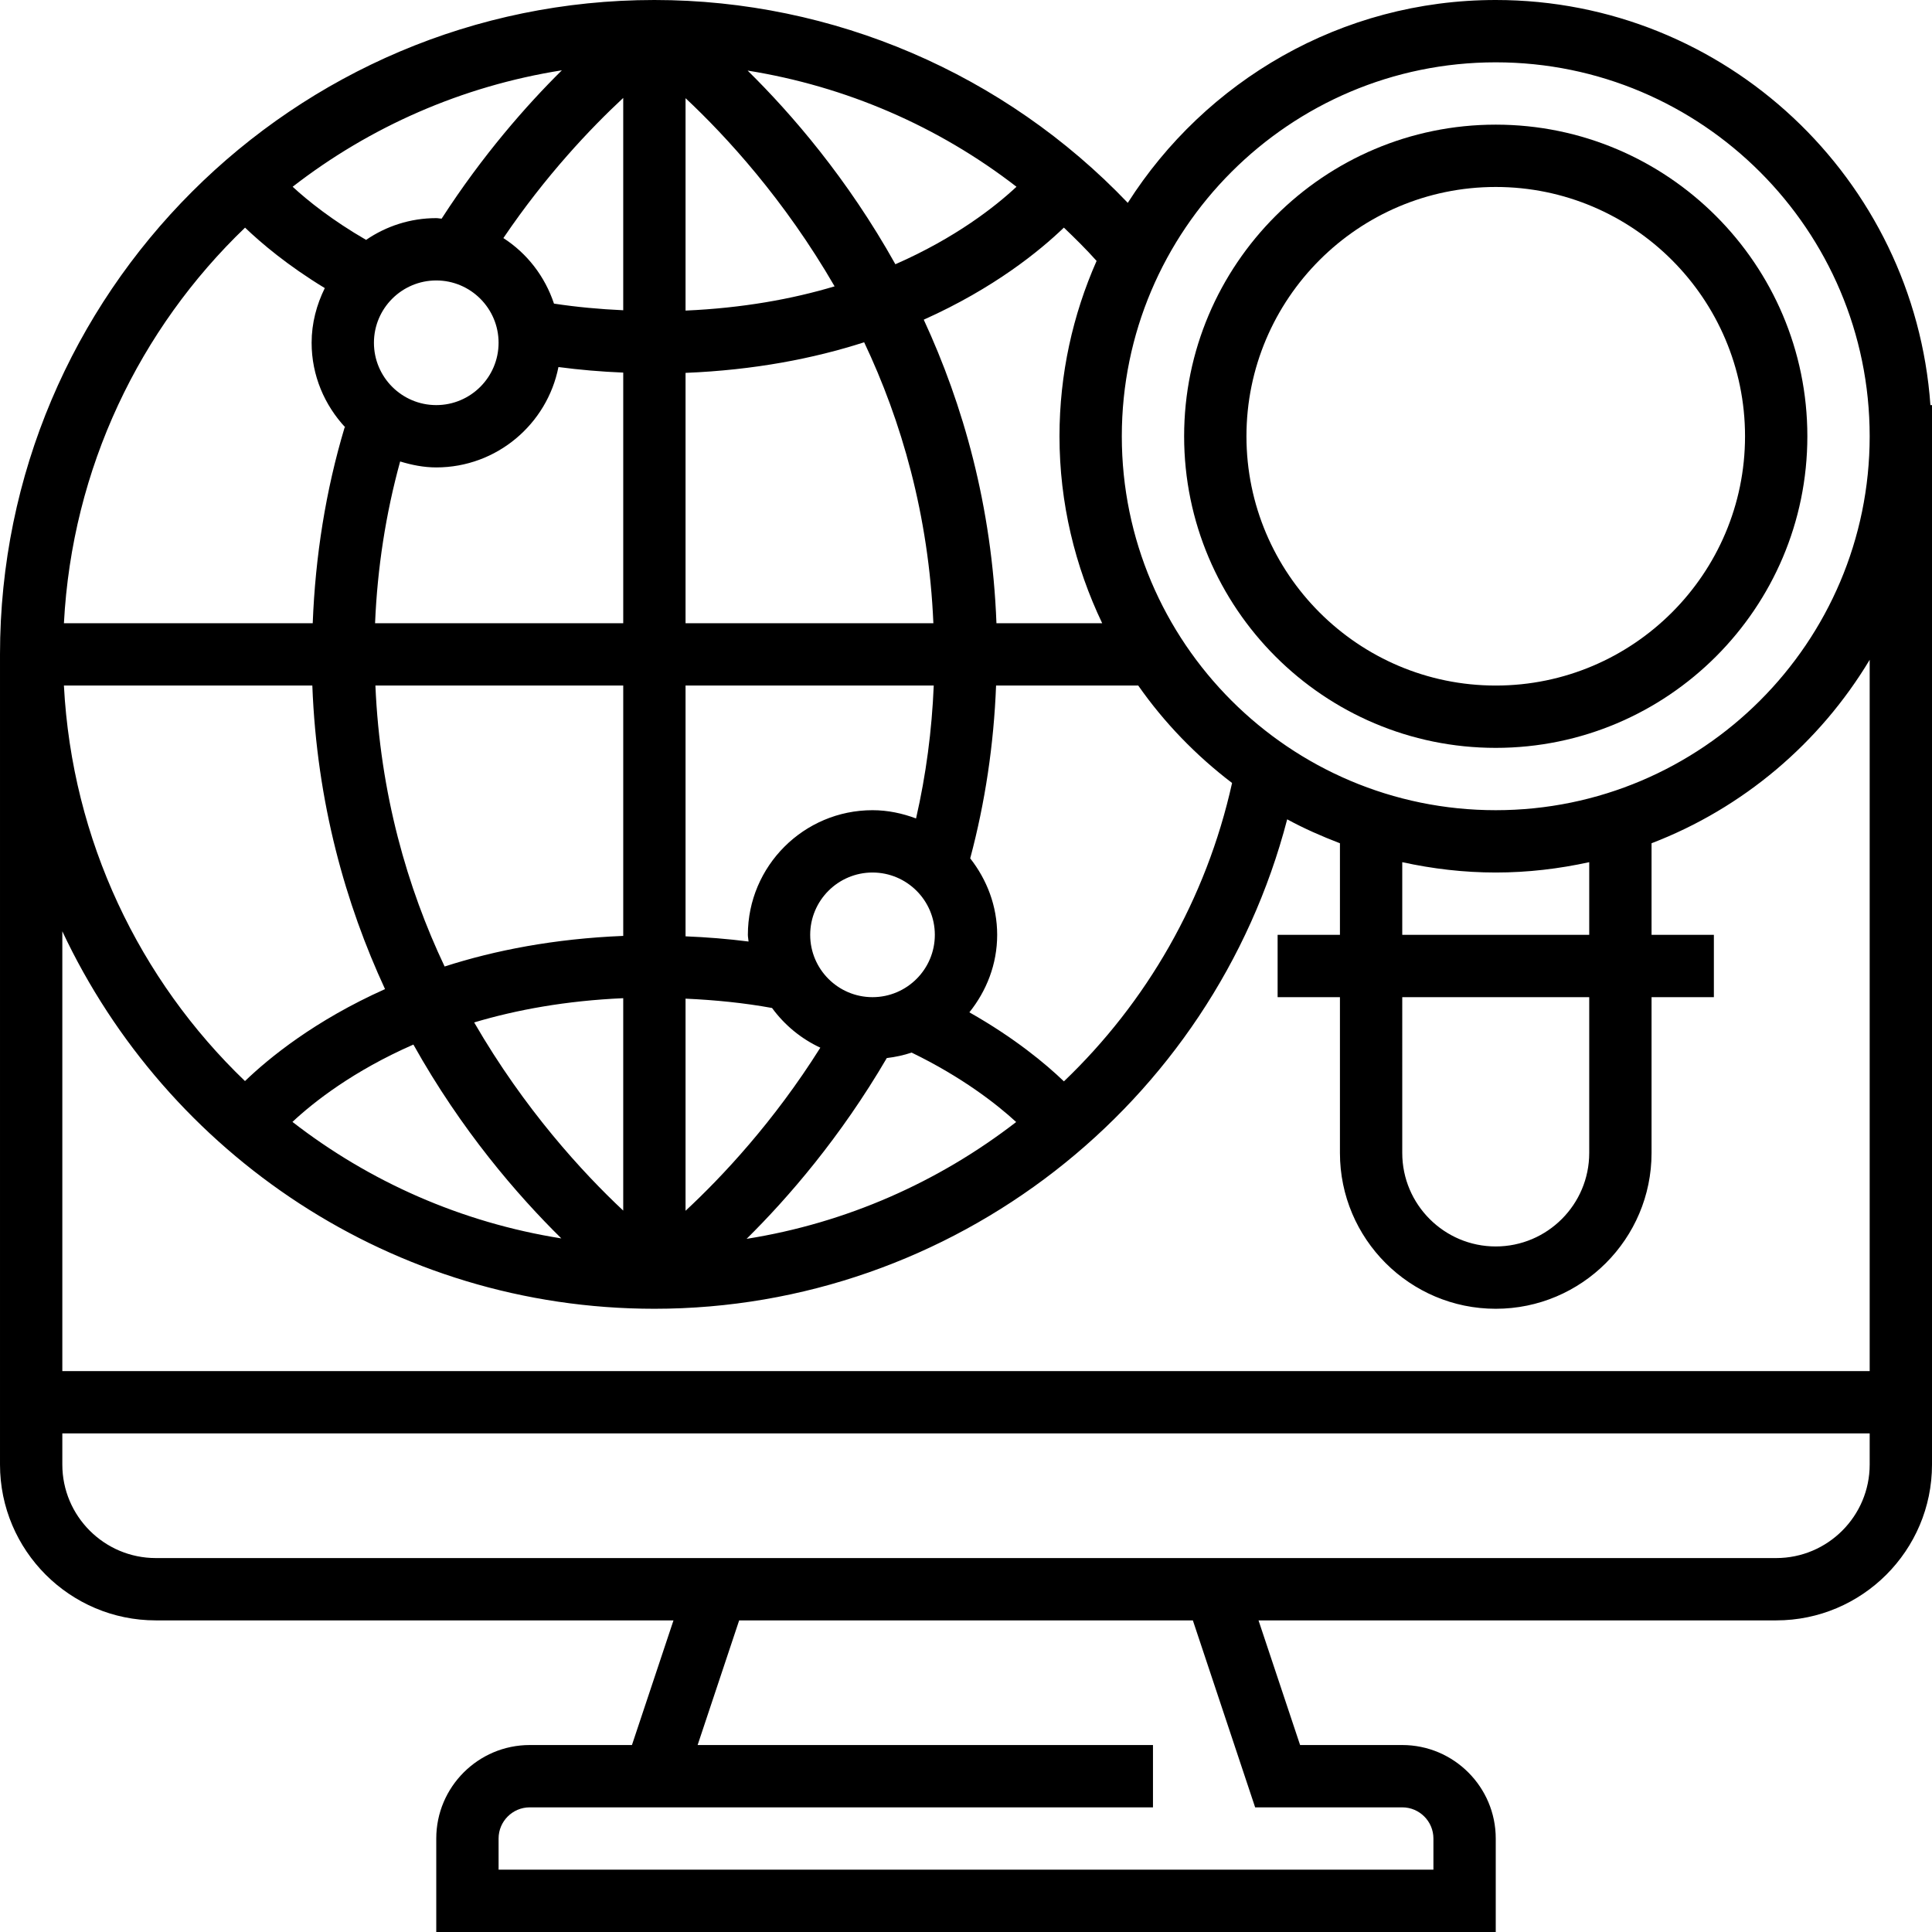 <svg height="496pt" viewBox="0 0 496 496" width="496pt" xmlns="http://www.w3.org/2000/svg"><path d="m495.594 104c-4.129-58.023-52.539-104-111.594-104-39.711 0-74.566 20.832-94.465 52.078-31.648-33.148-75.551-52.078-121.535-52.078-92.633 0-168 75.359-168 168v208c0 22.055 17.945 40 40 40h132.902l-10.664 32h-26.238c-13.23 0-24 10.77-24 24v24h272v-24c0-13.23-10.77-24-24-24h-26.23l-10.672-32h132.902c22.055 0 40-17.945 40-40v-272zm-111.594-88c52.938 0 96 43.062 96 96s-43.062 96-96 96-96-43.062-96-96 43.062-96 96-96zm-24 240h48v40c0 13.23-10.77 24-24 24s-24-10.77-24-24zm0-16v-18.656c7.742 1.695 15.762 2.656 24 2.656s16.258-.961 24-2.656v18.656zm-279.816-64c1.145 30.176 8.602 56.199 18.664 77.93-18.023 8.062-29.809 17.688-35.953 23.613-27.023-25.934-44.398-61.719-46.488-101.543zm79.816 134.793c-10.367-9.703-25.367-26.008-38.266-48.305 10.883-3.25 23.602-5.578 38.266-6.223zm16 .047v-54.457c7.617.344 15.055 1.09 22.207 2.395 3.191 4.367 7.441 7.887 12.395 10.191-11.969 19.039-25.188 33.121-34.602 41.871zm48-54.84c-8.824 0-16-7.176-16-16s7.176-16 16-16 16 7.176 16 16-7.176 16-16 16zm11.176-45.879c-3.496-1.305-7.23-2.121-11.176-2.121-17.648 0-32 14.352-32 32 0 .594.145 1.137.176 1.719-5.297-.68-10.688-1.109-16.176-1.336v-64.383h63.719c-.48 11.551-1.984 22.969-4.543 34.121zm-59.176-50.121v-64.273c17.711-.719 32.961-3.703 45.855-7.855 9.551 20.145 16.578 44.328 17.77 72.129zm-33.777-82.055c-2.328-6.984-6.902-12.906-12.992-16.824 10.875-16.059 22.355-28.152 30.77-35.984v54.512c-6.062-.273-11.992-.824-17.777-1.703zm-30.223-5.945c8.824 0 16 7.176 16 16s-7.176 16-16 16-16-7.176-16-16 7.176-16 16-16zm64 7.734v-54.527c10.367 9.703 25.367 26.008 38.266 48.305-10.875 3.258-23.602 5.578-38.266 6.223zm15.938-61.613c25.168 4.031 48.887 14.246 69.023 29.824-5.434 5.078-15.609 13.102-31.09 19.895-12.277-21.977-26.633-38.594-37.934-49.719zm-78.562 38.016c-.465-.016-.902-.137-1.375-.137-6.68 0-12.879 2.07-18.016 5.586-8.719-5.043-14.977-10.066-18.855-13.641 19.758-15.328 43.359-25.824 69.117-29.898-9.148 9.051-20.336 21.777-30.871 38.09zm-10.648 62.336c2.953.895 6.027 1.527 9.273 1.527 15.512 0 28.465-11.105 31.367-25.77 5.449.723 10.984 1.195 16.633 1.426v64.344h-63.711c.59-14.137 2.734-28.047 6.438-41.527zm57.273 57.527v64.273c-17.711.719-32.961 3.703-45.855 7.855-9.551-20.145-16.578-44.328-17.77-72.129zm-53.871 92.168c12.297 22 26.68 38.633 37.984 49.77-25.73-4.09-49.297-14.594-69.035-29.914 5.441-5.086 15.602-13.086 31.051-19.855zm121.535 3.465c2.207-.258 4.328-.723 6.375-1.402 12.906 6.258 21.863 13.242 26.84 17.824-19.918 15.402-43.605 25.93-69.207 29.992 10.656-10.527 24.09-26.055 35.992-46.414zm45.473 5.984c-4.68-4.504-12.688-11.168-24.273-17.723 4.395-5.48 7.137-12.336 7.137-19.895 0-7.434-2.656-14.191-6.922-19.633 3.852-14.422 6.059-29.289 6.641-44.367h36.496c6.68 9.551 14.832 17.961 24.09 25.016-6.648 29.984-22.008 56.367-43.168 76.602zm9.824-117.617h-27.145c-1.145-30.176-8.602-56.199-18.664-77.93 18.047-8.07 29.832-17.719 35.977-23.637 2.879 2.758 5.727 5.551 8.398 8.551-6.086 13.785-9.527 29-9.527 45.016 0 17.191 4.008 33.426 10.961 48zm-220.051-101.559c4.188 4.008 10.938 9.727 20.473 15.52-2.094 4.254-3.383 8.984-3.383 14.039 0 8.426 3.336 16.039 8.672 21.762l-.191-.059c-4.871 16.25-7.535 33.145-8.199 50.297h-63.875c2.09-39.832 19.465-75.617 46.504-101.559zm259.32 405.559h37.77c4.414 0 8 3.594 8 8v8h-240v-8c0-4.406 3.586-8 8-8h160v-16h-116.902l10.664-32h116.477zm133.77-64h-416c-13.23 0-24-10.77-24-24v-8h464v8c0 13.23-10.77 24-24 24zm24-48h-464v-112.91c26.84 57.148 84.793 96.91 152 96.91 76.559 0 143.391-52.359 162.457-125.656 4.336 2.367 8.887 4.359 13.543 6.145v23.512h-16v16h16v40c0 22.055 17.945 40 40 40s40-17.945 40-40v-40h16v-16h-16v-23.512c23.52-9.031 43.184-25.746 56-47.098zm0 0"/><path d="m384 192c44.113 0 80-35.887 80-80s-35.887-80-80-80-80 35.887-80 80 35.887 80 80 80zm0-144c35.289 0 64 28.711 64 64s-28.711 64-64 64-64-28.711-64-64 28.711-64 64-64zm0 0"/></svg>